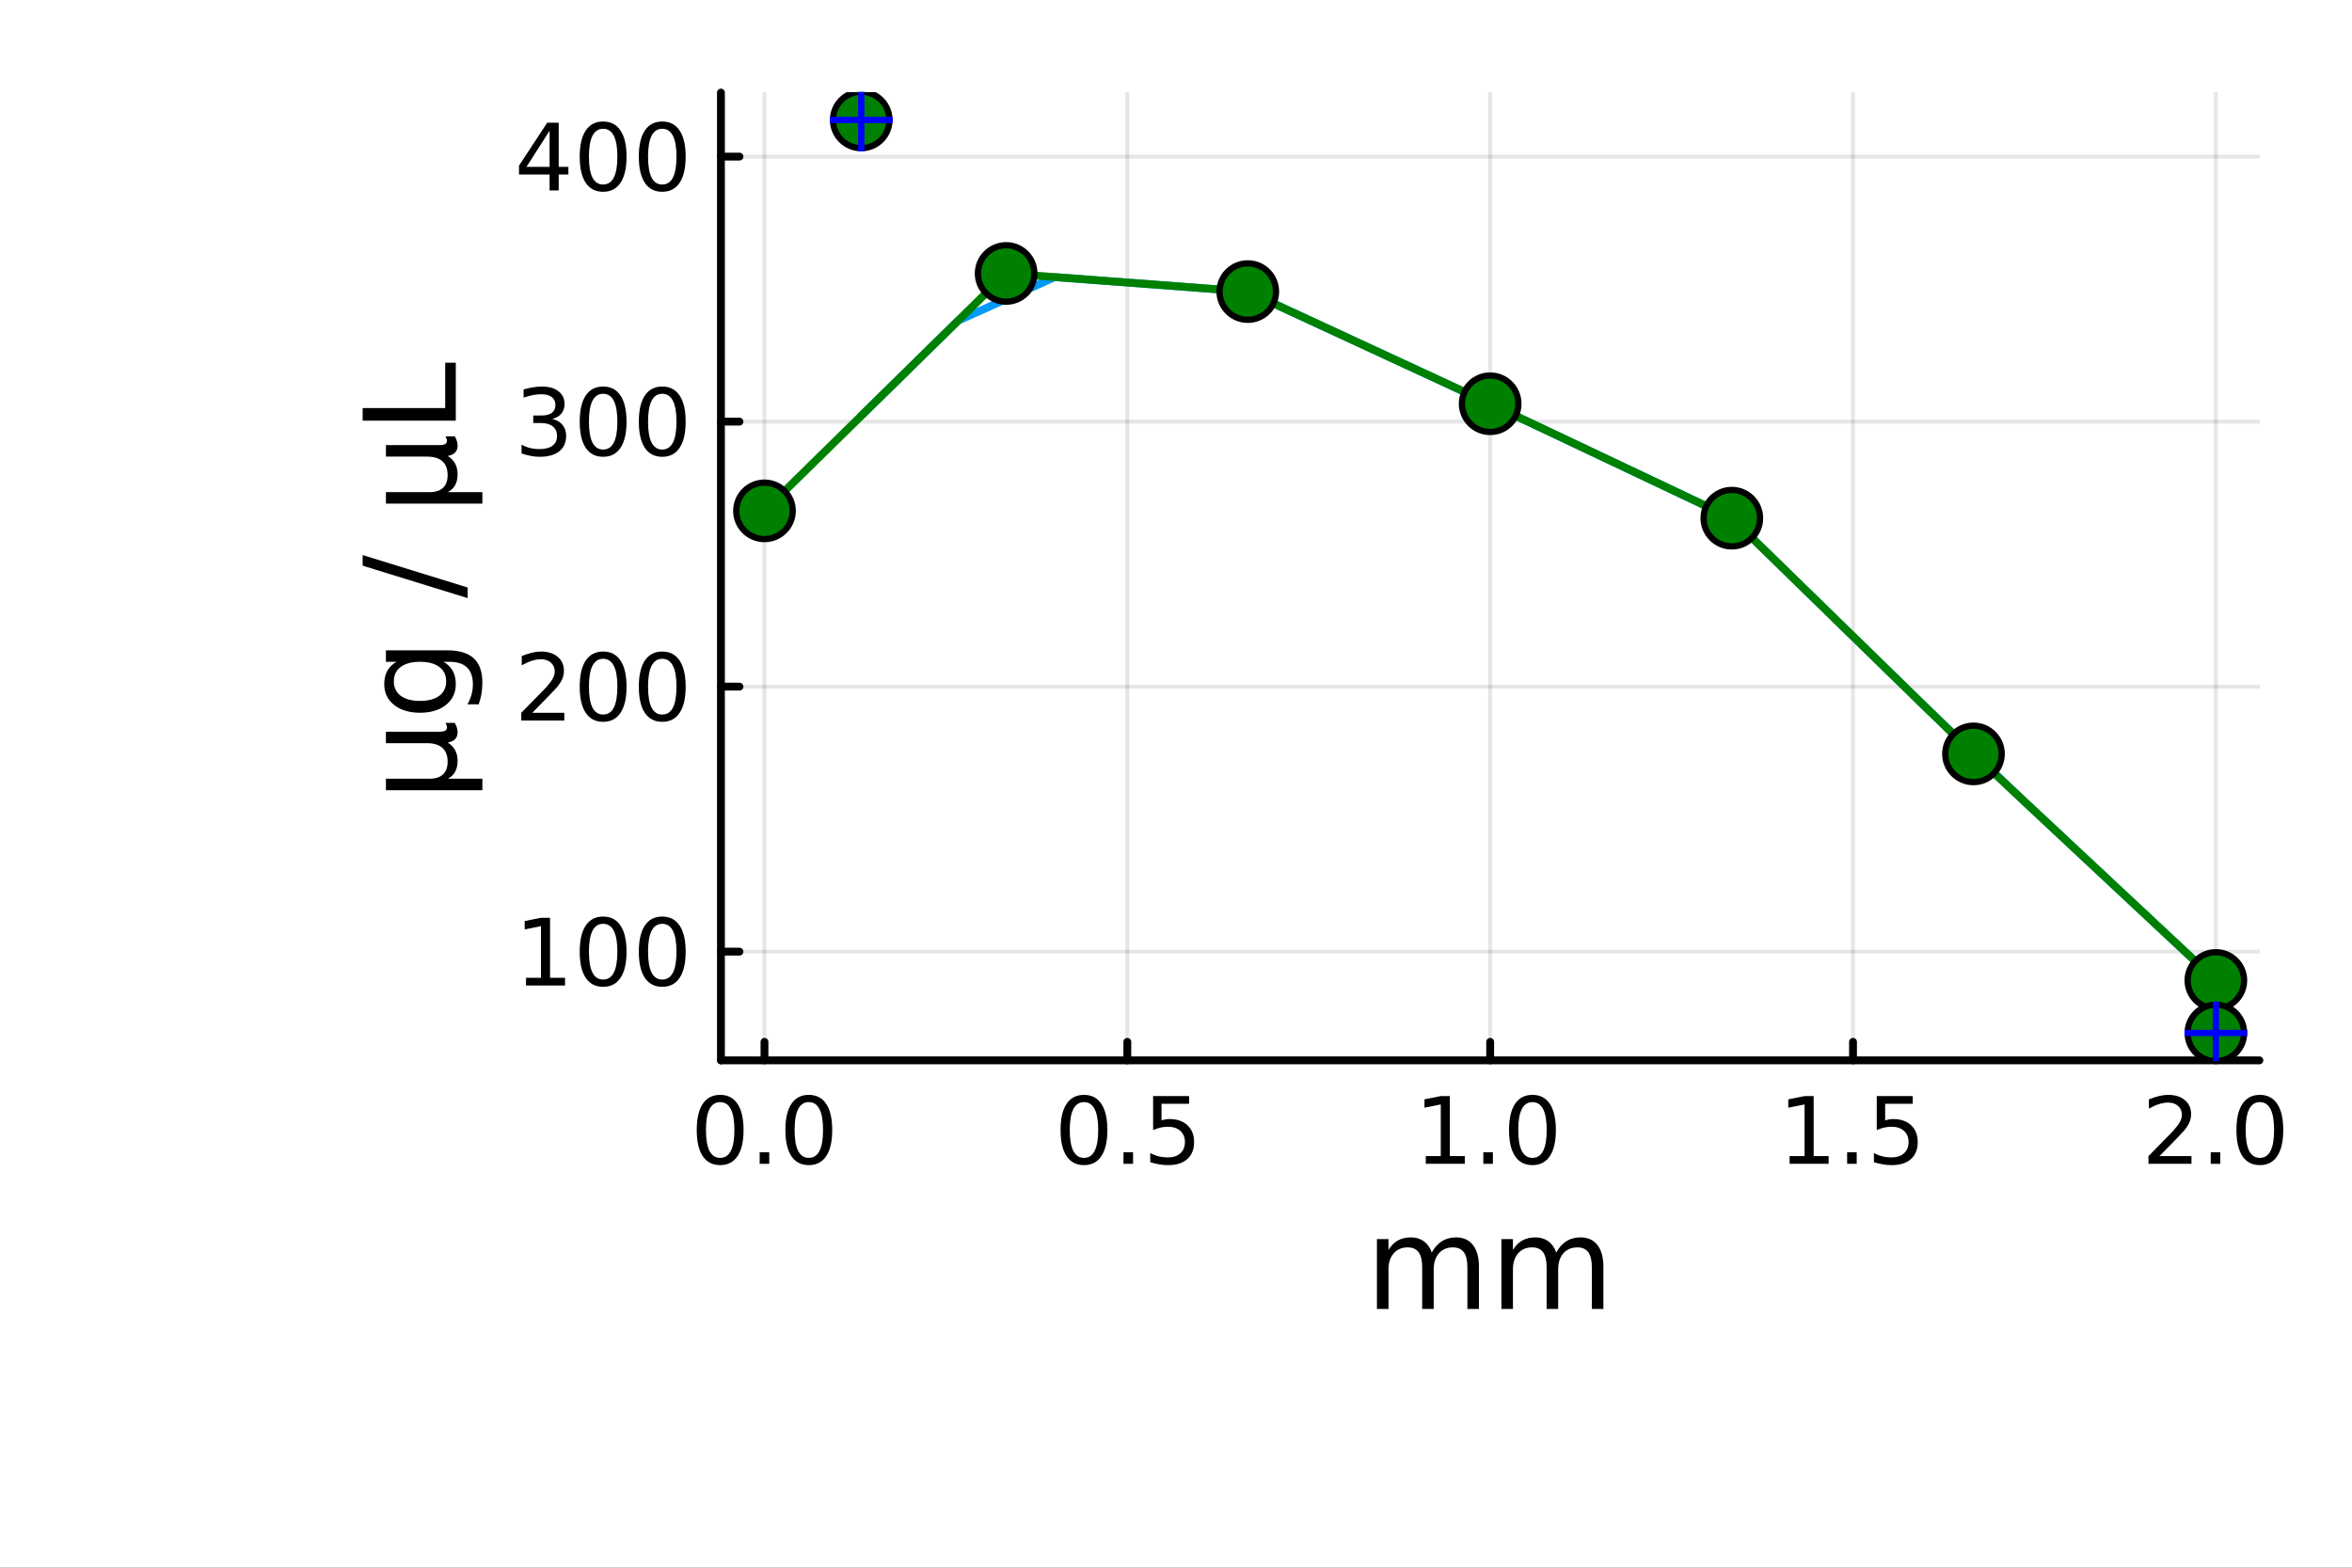 <?xml version="1.0" encoding="utf-8"?>
<svg xmlns="http://www.w3.org/2000/svg" xmlns:xlink="http://www.w3.org/1999/xlink" width="600" height="400" viewBox="0 0 2400 1600">
<rect x="0" y="0" width="2400" height="1600" fill="#333333" stroke="none"/>
<defs>
  <clipPath id="clip290">
    <rect x="0" y="0" width="2400" height="1600"/>
  </clipPath>
</defs>
<path clip-path="url(#clip290)" d="M0 1600 L2400 1600 L2400 0 L0 0  Z" fill="#ffffff" fill-rule="evenodd" fill-opacity="1"/>
<defs>
  <clipPath id="clip291">
    <rect x="480" y="0" width="1681" height="1600"/>
  </clipPath>
</defs>
<path clip-path="url(#clip290)" d="M735.651 1082.2 L2305.51 1082.2 L2305.51 94.488 L735.651 94.488  Z" fill="#ffffff" fill-rule="evenodd" fill-opacity="1"/>
<defs>
  <clipPath id="clip292">
    <rect x="735" y="94" width="1571" height="989"/>
  </clipPath>
</defs>
<polyline clip-path="url(#clip292)" style="stroke:#000000; stroke-linecap:round; stroke-linejoin:round; stroke-width:4; stroke-opacity:0.1; fill:none" points="780.081,1082.2 780.081,94.488 "/>
<polyline clip-path="url(#clip292)" style="stroke:#000000; stroke-linecap:round; stroke-linejoin:round; stroke-width:4; stroke-opacity:0.1; fill:none" points="1150.33,1082.2 1150.33,94.488 "/>
<polyline clip-path="url(#clip292)" style="stroke:#000000; stroke-linecap:round; stroke-linejoin:round; stroke-width:4; stroke-opacity:0.1; fill:none" points="1520.58,1082.2 1520.58,94.488 "/>
<polyline clip-path="url(#clip292)" style="stroke:#000000; stroke-linecap:round; stroke-linejoin:round; stroke-width:4; stroke-opacity:0.1; fill:none" points="1890.83,1082.2 1890.83,94.488 "/>
<polyline clip-path="url(#clip292)" style="stroke:#000000; stroke-linecap:round; stroke-linejoin:round; stroke-width:4; stroke-opacity:0.1; fill:none" points="2261.08,1082.2 2261.08,94.488 "/>
<polyline clip-path="url(#clip290)" style="stroke:#000000; stroke-linecap:round; stroke-linejoin:round; stroke-width:8; stroke-opacity:1; fill:none" points="735.651,1082.2 2305.51,1082.2 "/>
<polyline clip-path="url(#clip290)" style="stroke:#000000; stroke-linecap:round; stroke-linejoin:round; stroke-width:8; stroke-opacity:1; fill:none" points="780.081,1082.2 780.081,1063.3 "/>
<polyline clip-path="url(#clip290)" style="stroke:#000000; stroke-linecap:round; stroke-linejoin:round; stroke-width:8; stroke-opacity:1; fill:none" points="1150.33,1082.2 1150.33,1063.3 "/>
<polyline clip-path="url(#clip290)" style="stroke:#000000; stroke-linecap:round; stroke-linejoin:round; stroke-width:8; stroke-opacity:1; fill:none" points="1520.58,1082.2 1520.58,1063.3 "/>
<polyline clip-path="url(#clip290)" style="stroke:#000000; stroke-linecap:round; stroke-linejoin:round; stroke-width:8; stroke-opacity:1; fill:none" points="1890.83,1082.2 1890.83,1063.3 "/>
<polyline clip-path="url(#clip290)" style="stroke:#000000; stroke-linecap:round; stroke-linejoin:round; stroke-width:8; stroke-opacity:1; fill:none" points="2261.08,1082.2 2261.08,1063.3 "/>
<path clip-path="url(#clip290)" d="M734.85 1124.84 Q727.628 1124.84 723.97 1131.97 Q720.359 1139.05 720.359 1153.31 Q720.359 1167.52 723.97 1174.65 Q727.628 1181.73 734.85 1181.73 Q742.118 1181.73 745.729 1174.65 Q749.387 1167.52 749.387 1153.31 Q749.387 1139.05 745.729 1131.97 Q742.118 1124.84 734.85 1124.84 M734.85 1117.43 Q746.47 1117.43 752.581 1126.64 Q758.739 1135.81 758.739 1153.31 Q758.739 1170.76 752.581 1179.98 Q746.47 1189.14 734.85 1189.14 Q723.23 1189.14 717.072 1179.98 Q710.961 1170.76 710.961 1153.31 Q710.961 1135.81 717.072 1126.64 Q723.23 1117.43 734.85 1117.43 Z" fill="#000000" fill-rule="nonzero" fill-opacity="1" /><path clip-path="url(#clip290)" d="M775.174 1176.04 L784.942 1176.04 L784.942 1187.8 L775.174 1187.8 L775.174 1176.04 Z" fill="#000000" fill-rule="nonzero" fill-opacity="1" /><path clip-path="url(#clip290)" d="M825.312 1124.84 Q818.09 1124.84 814.433 1131.97 Q810.822 1139.05 810.822 1153.31 Q810.822 1167.52 814.433 1174.65 Q818.09 1181.73 825.312 1181.73 Q832.581 1181.73 836.192 1174.65 Q839.849 1167.52 839.849 1153.31 Q839.849 1139.05 836.192 1131.97 Q832.581 1124.84 825.312 1124.84 M825.312 1117.43 Q836.933 1117.43 843.044 1126.64 Q849.201 1135.81 849.201 1153.31 Q849.201 1170.76 843.044 1179.98 Q836.933 1189.14 825.312 1189.14 Q813.692 1189.14 807.535 1179.98 Q801.424 1170.76 801.424 1153.31 Q801.424 1135.81 807.535 1126.64 Q813.692 1117.43 825.312 1117.43 Z" fill="#000000" fill-rule="nonzero" fill-opacity="1" /><path clip-path="url(#clip290)" d="M1106.1 1124.84 Q1098.87 1124.84 1095.22 1131.97 Q1091.6 1139.05 1091.6 1153.31 Q1091.6 1167.52 1095.22 1174.65 Q1098.87 1181.73 1106.1 1181.73 Q1113.36 1181.73 1116.97 1174.65 Q1120.63 1167.52 1120.63 1153.31 Q1120.63 1139.05 1116.97 1131.97 Q1113.36 1124.84 1106.1 1124.84 M1106.1 1117.43 Q1117.72 1117.43 1123.83 1126.64 Q1129.98 1135.81 1129.98 1153.31 Q1129.98 1170.76 1123.83 1179.98 Q1117.72 1189.14 1106.1 1189.14 Q1094.48 1189.14 1088.32 1179.98 Q1082.21 1170.76 1082.21 1153.31 Q1082.21 1135.81 1088.32 1126.64 Q1094.48 1117.43 1106.1 1117.43 Z" fill="#000000" fill-rule="nonzero" fill-opacity="1" /><path clip-path="url(#clip290)" d="M1146.42 1176.04 L1156.19 1176.04 L1156.19 1187.8 L1146.42 1187.8 L1146.42 1176.04 Z" fill="#000000" fill-rule="nonzero" fill-opacity="1" /><path clip-path="url(#clip290)" d="M1176.65 1118.68 L1213.36 1118.68 L1213.36 1126.55 L1185.22 1126.55 L1185.22 1143.49 Q1187.25 1142.8 1189.29 1142.48 Q1191.33 1142.11 1193.36 1142.11 Q1204.94 1142.11 1211.7 1148.45 Q1218.46 1154.79 1218.46 1165.62 Q1218.46 1176.78 1211.51 1182.98 Q1204.57 1189.14 1191.93 1189.14 Q1187.58 1189.14 1183.04 1188.4 Q1178.55 1187.66 1173.73 1186.18 L1173.73 1176.78 Q1177.9 1179.05 1182.34 1180.16 Q1186.79 1181.27 1191.74 1181.27 Q1199.75 1181.27 1204.43 1177.06 Q1209.1 1172.85 1209.1 1165.62 Q1209.1 1158.4 1204.43 1154.19 Q1199.75 1149.98 1191.74 1149.98 Q1187.99 1149.98 1184.24 1150.81 Q1180.54 1151.64 1176.65 1153.4 L1176.65 1118.68 Z" fill="#000000" fill-rule="nonzero" fill-opacity="1" /><path clip-path="url(#clip290)" d="M1454.89 1179.93 L1470.17 1179.93 L1470.17 1127.2 L1453.54 1130.53 L1453.54 1122.01 L1470.07 1118.68 L1479.42 1118.68 L1479.42 1179.93 L1494.7 1179.93 L1494.7 1187.8 L1454.89 1187.8 L1454.89 1179.93 Z" fill="#000000" fill-rule="nonzero" fill-opacity="1" /><path clip-path="url(#clip290)" d="M1513.59 1176.04 L1523.36 1176.04 L1523.36 1187.8 L1513.59 1187.8 L1513.59 1176.04 Z" fill="#000000" fill-rule="nonzero" fill-opacity="1" /><path clip-path="url(#clip290)" d="M1563.73 1124.84 Q1556.51 1124.84 1552.85 1131.97 Q1549.24 1139.05 1549.24 1153.31 Q1549.24 1167.52 1552.85 1174.65 Q1556.51 1181.73 1563.73 1181.73 Q1571 1181.73 1574.61 1174.65 Q1578.27 1167.52 1578.27 1153.31 Q1578.27 1139.05 1574.61 1131.97 Q1571 1124.84 1563.73 1124.84 M1563.73 1117.43 Q1575.35 1117.43 1581.46 1126.64 Q1587.62 1135.81 1587.62 1153.31 Q1587.62 1170.76 1581.46 1179.98 Q1575.35 1189.14 1563.73 1189.14 Q1552.11 1189.14 1545.95 1179.98 Q1539.84 1170.76 1539.84 1153.31 Q1539.84 1135.81 1545.95 1126.64 Q1552.11 1117.43 1563.73 1117.43 Z" fill="#000000" fill-rule="nonzero" fill-opacity="1" /><path clip-path="url(#clip290)" d="M1826.13 1179.93 L1841.41 1179.93 L1841.41 1127.2 L1824.79 1130.53 L1824.79 1122.01 L1841.32 1118.68 L1850.67 1118.68 L1850.67 1179.93 L1865.95 1179.93 L1865.95 1187.8 L1826.13 1187.8 L1826.13 1179.93 Z" fill="#000000" fill-rule="nonzero" fill-opacity="1" /><path clip-path="url(#clip290)" d="M1884.84 1176.04 L1894.6 1176.04 L1894.6 1187.8 L1884.84 1187.8 L1884.84 1176.04 Z" fill="#000000" fill-rule="nonzero" fill-opacity="1" /><path clip-path="url(#clip290)" d="M1915.07 1118.68 L1951.78 1118.68 L1951.78 1126.55 L1923.63 1126.55 L1923.63 1143.49 Q1925.67 1142.8 1927.71 1142.48 Q1929.74 1142.11 1931.78 1142.11 Q1943.35 1142.11 1950.11 1148.45 Q1956.87 1154.79 1956.87 1165.62 Q1956.87 1176.78 1949.93 1182.98 Q1942.98 1189.14 1930.35 1189.14 Q1925.99 1189.14 1921.46 1188.4 Q1916.97 1187.66 1912.15 1186.18 L1912.15 1176.78 Q1916.32 1179.05 1920.76 1180.16 Q1925.21 1181.27 1930.16 1181.27 Q1938.17 1181.27 1942.85 1177.06 Q1947.52 1172.85 1947.52 1165.62 Q1947.52 1158.4 1942.85 1154.19 Q1938.17 1149.98 1930.16 1149.98 Q1926.41 1149.98 1922.66 1150.81 Q1918.96 1151.64 1915.07 1153.4 L1915.07 1118.68 Z" fill="#000000" fill-rule="nonzero" fill-opacity="1" /><path clip-path="url(#clip290)" d="M2203.56 1179.93 L2236.2 1179.93 L2236.2 1187.8 L2192.31 1187.8 L2192.31 1179.93 Q2197.63 1174.42 2206.8 1165.16 Q2216.01 1155.86 2218.37 1153.17 Q2222.86 1148.12 2224.62 1144.65 Q2226.43 1141.13 2226.43 1137.75 Q2226.43 1132.24 2222.54 1128.77 Q2218.7 1125.3 2212.49 1125.3 Q2208.1 1125.3 2203.19 1126.83 Q2198.33 1128.36 2192.77 1131.46 L2192.77 1122.01 Q2198.42 1119.74 2203.33 1118.59 Q2208.23 1117.43 2212.31 1117.43 Q2223.05 1117.43 2229.44 1122.8 Q2235.83 1128.17 2235.83 1137.15 Q2235.83 1141.41 2234.21 1145.25 Q2232.63 1149.05 2228.42 1154.24 Q2227.26 1155.58 2221.06 1162.01 Q2214.86 1168.4 2203.56 1179.93 Z" fill="#000000" fill-rule="nonzero" fill-opacity="1" /><path clip-path="url(#clip290)" d="M2255.83 1176.04 L2265.6 1176.04 L2265.6 1187.8 L2255.83 1187.8 L2255.83 1176.04 Z" fill="#000000" fill-rule="nonzero" fill-opacity="1" /><path clip-path="url(#clip290)" d="M2305.97 1124.84 Q2298.74 1124.84 2295.09 1131.97 Q2291.48 1139.05 2291.48 1153.31 Q2291.48 1167.52 2295.09 1174.65 Q2298.74 1181.73 2305.97 1181.73 Q2313.23 1181.73 2316.85 1174.65 Q2320.5 1167.52 2320.5 1153.31 Q2320.5 1139.05 2316.85 1131.97 Q2313.23 1124.84 2305.97 1124.84 M2305.97 1117.43 Q2317.59 1117.43 2323.7 1126.64 Q2329.85 1135.81 2329.85 1153.31 Q2329.85 1170.76 2323.7 1179.98 Q2317.59 1189.14 2305.97 1189.14 Q2294.35 1189.14 2288.19 1179.98 Q2282.08 1170.76 2282.08 1153.31 Q2282.08 1135.81 2288.19 1126.64 Q2294.35 1117.43 2305.97 1117.43 Z" fill="#000000" fill-rule="nonzero" fill-opacity="1" /><path clip-path="url(#clip290)" d="M1461 1278.32 Q1465.39 1270.42 1471.5 1266.67 Q1477.61 1262.91 1485.89 1262.91 Q1497.03 1262.91 1503.08 1270.74 Q1509.12 1278.51 1509.12 1292.9 L1509.12 1335.93 L1497.35 1335.93 L1497.35 1293.28 Q1497.35 1283.03 1493.72 1278.06 Q1490.09 1273.1 1482.64 1273.1 Q1473.54 1273.1 1468.26 1279.15 Q1462.97 1285.19 1462.97 1295.63 L1462.97 1335.93 L1451.2 1335.93 L1451.2 1293.28 Q1451.2 1282.97 1447.57 1278.06 Q1443.94 1273.1 1436.36 1273.1 Q1427.39 1273.1 1422.1 1279.21 Q1416.82 1285.26 1416.82 1295.63 L1416.82 1335.93 L1405.04 1335.93 L1405.04 1264.63 L1416.82 1264.63 L1416.82 1275.71 Q1420.83 1269.15 1426.43 1266.03 Q1432.03 1262.91 1439.74 1262.91 Q1447.5 1262.91 1452.91 1266.86 Q1458.39 1270.81 1461 1278.32 Z" fill="#000000" fill-rule="nonzero" fill-opacity="1" /><path clip-path="url(#clip290)" d="M1587.99 1278.32 Q1592.39 1270.42 1598.5 1266.67 Q1604.61 1262.91 1612.88 1262.91 Q1624.02 1262.91 1630.07 1270.74 Q1636.12 1278.51 1636.12 1292.9 L1636.12 1335.93 L1624.34 1335.93 L1624.34 1293.28 Q1624.34 1283.03 1620.71 1278.06 Q1617.09 1273.1 1609.64 1273.1 Q1600.53 1273.1 1595.25 1279.15 Q1589.97 1285.19 1589.97 1295.63 L1589.97 1335.93 L1578.19 1335.93 L1578.19 1293.28 Q1578.19 1282.97 1574.56 1278.06 Q1570.93 1273.1 1563.36 1273.1 Q1554.38 1273.1 1549.1 1279.21 Q1543.82 1285.26 1543.82 1295.63 L1543.82 1335.93 L1532.04 1335.93 L1532.04 1264.63 L1543.82 1264.63 L1543.82 1275.71 Q1547.83 1269.15 1553.43 1266.03 Q1559.03 1262.91 1566.73 1262.91 Q1574.5 1262.91 1579.91 1266.86 Q1585.38 1270.81 1587.99 1278.32 Z" fill="#000000" fill-rule="nonzero" fill-opacity="1" /><polyline clip-path="url(#clip292)" style="stroke:#000000; stroke-linecap:round; stroke-linejoin:round; stroke-width:4; stroke-opacity:0.1; fill:none" points="735.651,971.258 2305.51,971.258 "/>
<polyline clip-path="url(#clip292)" style="stroke:#000000; stroke-linecap:round; stroke-linejoin:round; stroke-width:4; stroke-opacity:0.1; fill:none" points="735.651,700.782 2305.51,700.782 "/>
<polyline clip-path="url(#clip292)" style="stroke:#000000; stroke-linecap:round; stroke-linejoin:round; stroke-width:4; stroke-opacity:0.1; fill:none" points="735.651,430.306 2305.51,430.306 "/>
<polyline clip-path="url(#clip292)" style="stroke:#000000; stroke-linecap:round; stroke-linejoin:round; stroke-width:4; stroke-opacity:0.1; fill:none" points="735.651,159.83 2305.51,159.83 "/>
<polyline clip-path="url(#clip290)" style="stroke:#000000; stroke-linecap:round; stroke-linejoin:round; stroke-width:8; stroke-opacity:1; fill:none" points="735.651,1082.2 735.651,94.488 "/>
<polyline clip-path="url(#clip290)" style="stroke:#000000; stroke-linecap:round; stroke-linejoin:round; stroke-width:8; stroke-opacity:1; fill:none" points="735.651,971.258 754.549,971.258 "/>
<polyline clip-path="url(#clip290)" style="stroke:#000000; stroke-linecap:round; stroke-linejoin:round; stroke-width:8; stroke-opacity:1; fill:none" points="735.651,700.782 754.549,700.782 "/>
<polyline clip-path="url(#clip290)" style="stroke:#000000; stroke-linecap:round; stroke-linejoin:round; stroke-width:8; stroke-opacity:1; fill:none" points="735.651,430.306 754.549,430.306 "/>
<polyline clip-path="url(#clip290)" style="stroke:#000000; stroke-linecap:round; stroke-linejoin:round; stroke-width:8; stroke-opacity:1; fill:none" points="735.651,159.83 754.549,159.83 "/>
<path clip-path="url(#clip290)" d="M536.735 997.948 L552.013 997.948 L552.013 945.217 L535.393 948.55 L535.393 940.031 L551.92 936.698 L561.272 936.698 L561.272 997.948 L576.55 997.948 L576.55 1005.82 L536.735 1005.82 L536.735 997.948 Z" fill="#000000" fill-rule="nonzero" fill-opacity="1" /><path clip-path="url(#clip290)" d="M615.439 942.856 Q608.216 942.856 604.559 949.985 Q600.948 957.068 600.948 971.328 Q600.948 985.54 604.559 992.67 Q608.216 999.753 615.439 999.753 Q622.707 999.753 626.318 992.67 Q629.976 985.54 629.976 971.328 Q629.976 957.068 626.318 949.985 Q622.707 942.856 615.439 942.856 M615.439 935.448 Q627.059 935.448 633.17 944.661 Q639.327 953.828 639.327 971.328 Q639.327 988.781 633.17 997.994 Q627.059 1007.16 615.439 1007.16 Q603.818 1007.16 597.661 997.994 Q591.55 988.781 591.55 971.328 Q591.55 953.828 597.661 944.661 Q603.818 935.448 615.439 935.448 Z" fill="#000000" fill-rule="nonzero" fill-opacity="1" /><path clip-path="url(#clip290)" d="M675.762 942.856 Q668.54 942.856 664.883 949.985 Q661.272 957.068 661.272 971.328 Q661.272 985.54 664.883 992.67 Q668.54 999.753 675.762 999.753 Q683.031 999.753 686.642 992.67 Q690.299 985.54 690.299 971.328 Q690.299 957.068 686.642 949.985 Q683.031 942.856 675.762 942.856 M675.762 935.448 Q687.383 935.448 693.494 944.661 Q699.651 953.828 699.651 971.328 Q699.651 988.781 693.494 997.994 Q687.383 1007.16 675.762 1007.16 Q664.142 1007.16 657.985 997.994 Q651.874 988.781 651.874 971.328 Q651.874 953.828 657.985 944.661 Q664.142 935.448 675.762 935.448 Z" fill="#000000" fill-rule="nonzero" fill-opacity="1" /><path clip-path="url(#clip290)" d="M543.17 727.472 L575.809 727.472 L575.809 735.342 L531.921 735.342 L531.921 727.472 Q537.245 721.962 546.411 712.703 Q555.624 703.398 557.985 700.713 Q562.476 695.666 564.235 692.194 Q566.041 688.676 566.041 685.296 Q566.041 679.787 562.152 676.315 Q558.309 672.842 552.106 672.842 Q547.707 672.842 542.8 674.37 Q537.939 675.898 532.383 679 L532.383 669.555 Q538.032 667.287 542.939 666.129 Q547.846 664.972 551.92 664.972 Q562.661 664.972 569.05 670.342 Q575.439 675.713 575.439 684.694 Q575.439 688.953 573.818 692.796 Q572.244 696.592 568.031 701.777 Q566.874 703.12 560.67 709.555 Q554.467 715.944 543.17 727.472 Z" fill="#000000" fill-rule="nonzero" fill-opacity="1" /><path clip-path="url(#clip290)" d="M615.439 672.379 Q608.216 672.379 604.559 679.509 Q600.948 686.592 600.948 700.851 Q600.948 715.064 604.559 722.194 Q608.216 729.277 615.439 729.277 Q622.707 729.277 626.318 722.194 Q629.976 715.064 629.976 700.851 Q629.976 686.592 626.318 679.509 Q622.707 672.379 615.439 672.379 M615.439 664.972 Q627.059 664.972 633.17 674.185 Q639.327 683.352 639.327 700.851 Q639.327 718.305 633.17 727.518 Q627.059 736.685 615.439 736.685 Q603.818 736.685 597.661 727.518 Q591.55 718.305 591.55 700.851 Q591.55 683.352 597.661 674.185 Q603.818 664.972 615.439 664.972 Z" fill="#000000" fill-rule="nonzero" fill-opacity="1" /><path clip-path="url(#clip290)" d="M675.762 672.379 Q668.54 672.379 664.883 679.509 Q661.272 686.592 661.272 700.851 Q661.272 715.064 664.883 722.194 Q668.54 729.277 675.762 729.277 Q683.031 729.277 686.642 722.194 Q690.299 715.064 690.299 700.851 Q690.299 686.592 686.642 679.509 Q683.031 672.379 675.762 672.379 M675.762 664.972 Q687.383 664.972 693.494 674.185 Q699.651 683.352 699.651 700.851 Q699.651 718.305 693.494 727.518 Q687.383 736.685 675.762 736.685 Q664.142 736.685 657.985 727.518 Q651.874 718.305 651.874 700.851 Q651.874 683.352 657.985 674.185 Q664.142 664.972 675.762 664.972 Z" fill="#000000" fill-rule="nonzero" fill-opacity="1" /><path clip-path="url(#clip290)" d="M563.448 427.598 Q570.161 429.033 573.911 433.57 Q577.707 438.107 577.707 444.773 Q577.707 455.005 570.67 460.607 Q563.633 466.208 550.67 466.208 Q546.319 466.208 541.689 465.329 Q537.106 464.495 532.198 462.783 L532.198 453.755 Q536.087 456.023 540.717 457.181 Q545.346 458.338 550.393 458.338 Q559.189 458.338 563.772 454.866 Q568.402 451.394 568.402 444.773 Q568.402 438.662 564.096 435.236 Q559.837 431.764 552.198 431.764 L544.143 431.764 L544.143 424.079 L552.569 424.079 Q559.467 424.079 563.124 421.348 Q566.781 418.57 566.781 413.385 Q566.781 408.061 562.985 405.237 Q559.235 402.366 552.198 402.366 Q548.356 402.366 543.957 403.2 Q539.559 404.033 534.282 405.792 L534.282 397.459 Q539.606 395.977 544.235 395.237 Q548.911 394.496 553.032 394.496 Q563.68 394.496 569.883 399.357 Q576.087 404.172 576.087 412.412 Q576.087 418.153 572.8 422.135 Q569.513 426.07 563.448 427.598 Z" fill="#000000" fill-rule="nonzero" fill-opacity="1" /><path clip-path="url(#clip290)" d="M615.439 401.903 Q608.216 401.903 604.559 409.033 Q600.948 416.116 600.948 430.375 Q600.948 444.588 604.559 451.718 Q608.216 458.801 615.439 458.801 Q622.707 458.801 626.318 451.718 Q629.976 444.588 629.976 430.375 Q629.976 416.116 626.318 409.033 Q622.707 401.903 615.439 401.903 M615.439 394.496 Q627.059 394.496 633.17 403.709 Q639.327 412.875 639.327 430.375 Q639.327 447.829 633.17 457.042 Q627.059 466.208 615.439 466.208 Q603.818 466.208 597.661 457.042 Q591.55 447.829 591.55 430.375 Q591.55 412.875 597.661 403.709 Q603.818 394.496 615.439 394.496 Z" fill="#000000" fill-rule="nonzero" fill-opacity="1" /><path clip-path="url(#clip290)" d="M675.762 401.903 Q668.54 401.903 664.883 409.033 Q661.272 416.116 661.272 430.375 Q661.272 444.588 664.883 451.718 Q668.54 458.801 675.762 458.801 Q683.031 458.801 686.642 451.718 Q690.299 444.588 690.299 430.375 Q690.299 416.116 686.642 409.033 Q683.031 401.903 675.762 401.903 M675.762 394.496 Q687.383 394.496 693.494 403.709 Q699.651 412.875 699.651 430.375 Q699.651 447.829 693.494 457.042 Q687.383 466.208 675.762 466.208 Q664.142 466.208 657.985 457.042 Q651.874 447.829 651.874 430.375 Q651.874 412.875 657.985 403.709 Q664.142 394.496 675.762 394.496 Z" fill="#000000" fill-rule="nonzero" fill-opacity="1" /><path clip-path="url(#clip290)" d="M560.809 133.418 L537.198 170.316 L560.809 170.316 L560.809 133.418 M558.356 125.27 L570.115 125.27 L570.115 170.316 L579.976 170.316 L579.976 178.094 L570.115 178.094 L570.115 194.39 L560.809 194.39 L560.809 178.094 L529.606 178.094 L529.606 169.066 L558.356 125.27 Z" fill="#000000" fill-rule="nonzero" fill-opacity="1" /><path clip-path="url(#clip290)" d="M615.439 131.427 Q608.216 131.427 604.559 138.557 Q600.948 145.64 600.948 159.899 Q600.948 174.112 604.559 181.242 Q608.216 188.325 615.439 188.325 Q622.707 188.325 626.318 181.242 Q629.976 174.112 629.976 159.899 Q629.976 145.64 626.318 138.557 Q622.707 131.427 615.439 131.427 M615.439 124.02 Q627.059 124.02 633.17 133.233 Q639.327 142.399 639.327 159.899 Q639.327 177.353 633.17 186.566 Q627.059 195.732 615.439 195.732 Q603.818 195.732 597.661 186.566 Q591.55 177.353 591.55 159.899 Q591.55 142.399 597.661 133.233 Q603.818 124.02 615.439 124.02 Z" fill="#000000" fill-rule="nonzero" fill-opacity="1" /><path clip-path="url(#clip290)" d="M675.762 131.427 Q668.54 131.427 664.883 138.557 Q661.272 145.64 661.272 159.899 Q661.272 174.112 664.883 181.242 Q668.54 188.325 675.762 188.325 Q683.031 188.325 686.642 181.242 Q690.299 174.112 690.299 159.899 Q690.299 145.64 686.642 138.557 Q683.031 131.427 675.762 131.427 M675.762 124.02 Q687.383 124.02 693.494 133.233 Q699.651 142.399 699.651 159.899 Q699.651 177.353 693.494 186.566 Q687.383 195.732 675.762 195.732 Q664.142 195.732 657.985 186.566 Q651.874 177.353 651.874 159.899 Q651.874 142.399 657.985 133.233 Q664.142 124.02 675.762 124.02 Z" fill="#000000" fill-rule="nonzero" fill-opacity="1" /><path clip-path="url(#clip290)" d="M492.212 806.497 L393.798 806.497 L393.798 794.784 L438.103 794.784 Q447.333 794.784 452.044 790.391 Q456.755 785.999 456.755 777.405 Q456.755 767.984 451.407 763.274 Q446.06 758.499 435.366 758.499 L393.798 758.499 L393.798 746.786 L448.67 746.786 Q452.49 746.786 454.336 745.704 Q456.118 744.558 456.118 742.203 Q456.118 741.63 455.8 740.612 Q455.418 739.593 454.654 737.811 L464.075 737.811 Q465.539 740.421 466.24 742.776 Q466.94 745.068 466.94 747.296 Q466.94 751.688 464.457 754.298 Q461.975 756.908 456.882 757.863 Q461.911 761.046 464.457 765.693 Q466.94 770.276 466.94 776.514 Q466.94 783.007 464.457 787.591 Q461.975 792.11 457.009 794.784 L492.212 794.784 L492.212 806.497 Z" fill="#000000" fill-rule="nonzero" fill-opacity="1" /><path clip-path="url(#clip290)" d="M428.618 675.427 Q415.887 675.427 408.885 680.71 Q401.882 685.93 401.882 695.415 Q401.882 704.836 408.885 710.12 Q415.887 715.34 428.618 715.34 Q441.286 715.34 448.288 710.12 Q455.291 704.836 455.291 695.415 Q455.291 685.93 448.288 680.71 Q441.286 675.427 428.618 675.427 M456.245 663.714 Q474.451 663.714 483.3 671.798 Q492.212 679.883 492.212 696.561 Q492.212 702.736 491.257 708.21 Q490.366 713.685 488.456 718.841 L477.061 718.841 Q479.862 713.685 481.199 708.656 Q482.536 703.627 482.536 698.407 Q482.536 686.885 476.488 681.156 Q470.505 675.427 458.346 675.427 L452.553 675.427 Q458.855 679.055 461.975 684.721 Q465.094 690.386 465.094 698.28 Q465.094 711.393 455.1 719.414 Q445.105 727.435 428.618 727.435 Q412.067 727.435 402.073 719.414 Q392.079 711.393 392.079 698.28 Q392.079 690.386 395.198 684.721 Q398.317 679.055 404.619 675.427 L393.798 675.427 L393.798 663.714 L456.245 663.714 Z" fill="#000000" fill-rule="nonzero" fill-opacity="1" /><path clip-path="url(#clip290)" d="M370.054 577.331 L370.054 566.51 L477.189 599.611 L477.189 610.433 L370.054 577.331 Z" fill="#000000" fill-rule="nonzero" fill-opacity="1" /><path clip-path="url(#clip290)" d="M492.212 513.992 L393.798 513.992 L393.798 502.28 L438.103 502.28 Q447.333 502.28 452.044 497.887 Q456.755 493.495 456.755 484.901 Q456.755 475.48 451.407 470.769 Q446.06 465.995 435.366 465.995 L393.798 465.995 L393.798 454.282 L448.67 454.282 Q452.49 454.282 454.336 453.2 Q456.118 452.054 456.118 449.699 Q456.118 449.126 455.8 448.107 Q455.418 447.089 454.654 445.307 L464.075 445.307 Q465.539 447.916 466.24 450.272 Q466.94 452.563 466.94 454.791 Q466.94 459.184 464.457 461.794 Q461.975 464.404 456.882 465.358 Q461.911 468.541 464.457 473.188 Q466.94 477.772 466.94 484.01 Q466.94 490.503 464.457 495.086 Q461.975 499.606 457.009 502.28 L492.212 502.28 L492.212 513.992 Z" fill="#000000" fill-rule="nonzero" fill-opacity="1" /><path clip-path="url(#clip290)" d="M370.054 429.329 L370.054 416.47 L454.272 416.47 L454.272 370.191 L465.094 370.191 L465.094 429.329 L370.054 429.329 Z" fill="#000000" fill-rule="nonzero" fill-opacity="1" /><polyline clip-path="url(#clip292)" style="stroke:#009af9; stroke-linecap:round; stroke-linejoin:round; stroke-width:8; stroke-opacity:1; fill:none" points="878.814,424.377 977.548,327.356 1076.28,282.81 1175.01,290.217 1273.75,297.815 1372.48,343.52 1471.21,389.226 1569.95,435.457 1668.68,482.214 1767.41,529.096 1866.15,625.425 1964.88,721.754 2063.62,816.05 2162.35,908.351 2261.08,1000.65 "/>
<polyline clip-path="url(#clip292)" style="stroke:#008000; stroke-linecap:round; stroke-linejoin:round; stroke-width:8; stroke-opacity:1; fill:none" points="780.081,521.398 1026.67,279.088 1273.25,297.586 1520.58,412.078 1767.17,528.855 2013.75,769.437 2261.08,1000.65 "/>
<circle clip-path="url(#clip292)" cx="780.081" cy="521.398" r="28.8" fill="#008000" fill-rule="evenodd" fill-opacity="1" stroke="#000000" stroke-opacity="1" stroke-width="6.4"/>
<circle clip-path="url(#clip292)" cx="1026.67" cy="279.088" r="28.8" fill="#008000" fill-rule="evenodd" fill-opacity="1" stroke="#000000" stroke-opacity="1" stroke-width="6.4"/>
<circle clip-path="url(#clip292)" cx="1273.25" cy="297.586" r="28.8" fill="#008000" fill-rule="evenodd" fill-opacity="1" stroke="#000000" stroke-opacity="1" stroke-width="6.4"/>
<circle clip-path="url(#clip292)" cx="1520.58" cy="412.078" r="28.8" fill="#008000" fill-rule="evenodd" fill-opacity="1" stroke="#000000" stroke-opacity="1" stroke-width="6.4"/>
<circle clip-path="url(#clip292)" cx="1767.17" cy="528.855" r="28.8" fill="#008000" fill-rule="evenodd" fill-opacity="1" stroke="#000000" stroke-opacity="1" stroke-width="6.4"/>
<circle clip-path="url(#clip292)" cx="2013.75" cy="769.437" r="28.8" fill="#008000" fill-rule="evenodd" fill-opacity="1" stroke="#000000" stroke-opacity="1" stroke-width="6.4"/>
<circle clip-path="url(#clip292)" cx="2261.08" cy="1000.65" r="28.8" fill="#008000" fill-rule="evenodd" fill-opacity="1" stroke="#000000" stroke-opacity="1" stroke-width="6.4"/>
<circle clip-path="url(#clip292)" cx="878.814" cy="122.442" r="28.8" fill="#008000" fill-rule="evenodd" fill-opacity="1" stroke="#000000" stroke-opacity="1" stroke-width="6.4"/>
<circle clip-path="url(#clip292)" cx="2261.08" cy="1054.25" r="28.8" fill="#008000" fill-rule="evenodd" fill-opacity="1" stroke="#000000" stroke-opacity="1" stroke-width="6.4"/>
<line clip-path="url(#clip292)" x1="878.814" y1="122.442" x2="878.814" y2="90.442" style="stroke:#0000ff; stroke-width:6.4; stroke-opacity:1"/>
<line clip-path="url(#clip292)" x1="878.814" y1="122.442" x2="846.814" y2="122.442" style="stroke:#0000ff; stroke-width:6.4; stroke-opacity:1"/>
<line clip-path="url(#clip292)" x1="878.814" y1="122.442" x2="878.814" y2="154.442" style="stroke:#0000ff; stroke-width:6.4; stroke-opacity:1"/>
<line clip-path="url(#clip292)" x1="878.814" y1="122.442" x2="910.814" y2="122.442" style="stroke:#0000ff; stroke-width:6.4; stroke-opacity:1"/>
<line clip-path="url(#clip292)" x1="2261.08" y1="1054.25" x2="2261.08" y2="1022.25" style="stroke:#0000ff; stroke-width:6.4; stroke-opacity:1"/>
<line clip-path="url(#clip292)" x1="2261.08" y1="1054.25" x2="2229.08" y2="1054.25" style="stroke:#0000ff; stroke-width:6.4; stroke-opacity:1"/>
<line clip-path="url(#clip292)" x1="2261.08" y1="1054.25" x2="2261.08" y2="1086.25" style="stroke:#0000ff; stroke-width:6.4; stroke-opacity:1"/>
<line clip-path="url(#clip292)" x1="2261.08" y1="1054.25" x2="2293.08" y2="1054.25" style="stroke:#0000ff; stroke-width:6.4; stroke-opacity:1"/>
</svg>

